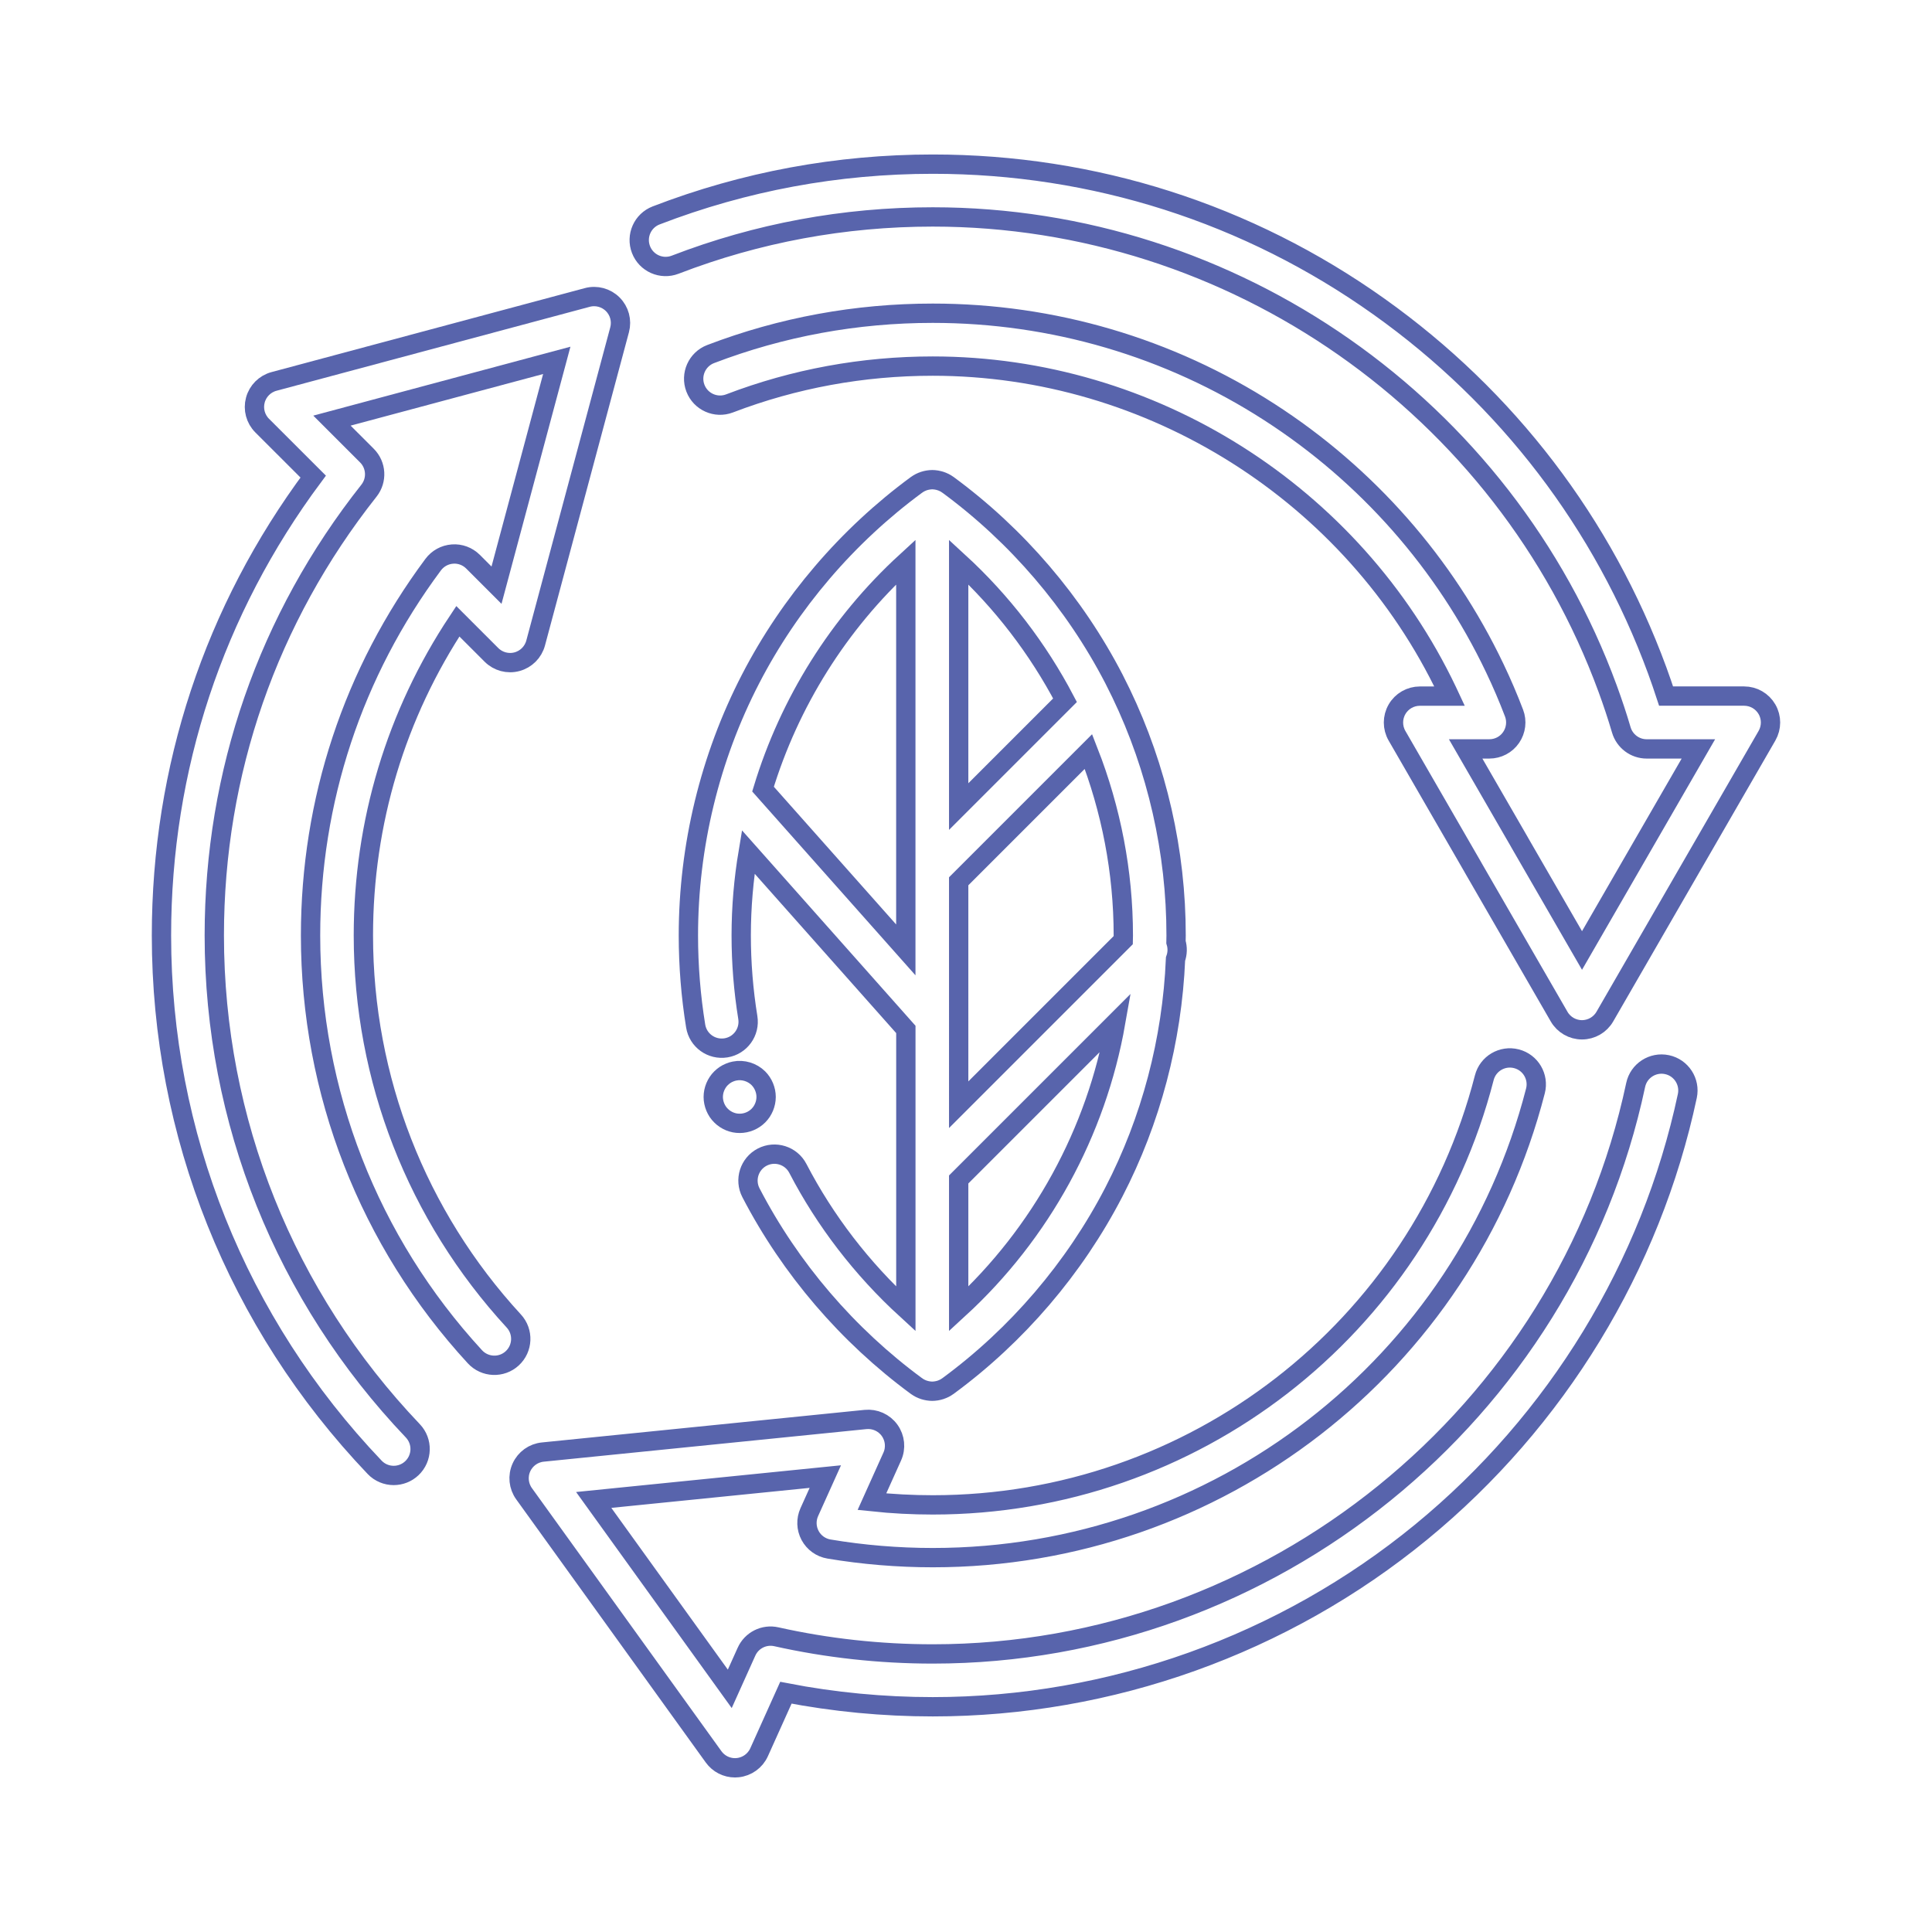 <!DOCTYPE svg PUBLIC "-//W3C//DTD SVG 1.1//EN" "http://www.w3.org/Graphics/SVG/1.1/DTD/svg11.dtd">
<!-- Uploaded to: SVG Repo, www.svgrepo.com, Transformed by: SVG Repo Mixer Tools -->
<svg width="800px" height="800px" viewBox="0 0 512 512" version="1.1" xml:space="preserve" xmlns="http://www.w3.org/2000/svg" xmlns:xlink="http://www.w3.org/1999/xlink" fill="#5864ac" stroke="#5864ac" stroke-width="5.12">
<g id="SVGRepo_bgCarrier" stroke-width="0"/>
<g id="SVGRepo_tracerCarrier" stroke-linecap="round" stroke-linejoin="round"/>
<g id="SVGRepo_iconCarrier"> <style type="text/css"> .st0{display:none;} .st1{fill:        </style>
</g>
<h2 xmlns="http://www.w3.org/1999/xhtml" class="uppercase text-5xl text-center font-bold">Usluge</h2>;}  <g class="st0" id="Layer_1"/> <g id="Layer_2"> <g> <path class="st1" d="M104.33,391.01c1.74,0,3.47-0.64,4.83-1.93c2.8-2.67,2.91-7.1,0.24-9.9c-33.92-35.6-52.61-82.21-52.61-131.27 c0-43.22,14.17-83.98,40.99-117.88c2.2-2.79,1.97-6.78-0.54-9.29l-9.27-9.27l59.58-15.97l-15.97,59.58l-6.22-6.22 c-1.44-1.44-3.45-2.19-5.46-2.03c-2.03,0.15-3.89,1.17-5.11,2.81C93.53,178.21,82.3,212.2,82.3,247.91 c0,41.49,15.47,81.14,43.56,111.65c2.62,2.84,7.05,3.03,9.89,0.41c2.84-2.62,3.03-7.05,0.41-9.89 c-25.7-27.92-39.86-64.2-39.86-102.17c0-29.95,8.63-58.57,25.03-83.27l8.91,8.91c1.77,1.77,4.35,2.46,6.76,1.81 c2.42-0.65,4.3-2.53,4.95-4.95l22.25-83.01c0.65-2.42-0.04-4.99-1.81-6.76c-1.77-1.77-4.35-2.46-6.76-1.81l-83.01,22.25 c-2.42,0.65-4.3,2.53-4.95,4.95s0.04,4.99,1.81,6.76L83,126.3c-26.33,35.38-40.21,77.29-40.21,121.61 c0,52.66,20.05,102.71,56.47,140.92C100.63,390.28,102.48,391.01,104.33,391.01z"/> <path class="st1" d="M468.27,187.97c-1.25-2.17-3.56-3.5-6.06-3.5h-20.68c-0.74-2.26-1.52-4.53-2.34-6.77 c-14.28-38.92-39.77-72.27-73.72-96.43C330.75,56.56,289.85,43.5,247.2,43.5c-25.25,0-49.92,4.57-73.32,13.59 c-3.61,1.39-5.4,5.44-4.01,9.05c1.39,3.61,5.44,5.4,9.05,4.01c21.78-8.4,44.75-12.66,68.28-12.66 c79.55,0,151.42,50.24,178.85,125.03c1.33,3.62,2.55,7.3,3.62,10.93c0.88,2.97,3.61,5.02,6.71,5.02h13.71l-30.84,53.42 l-16.51-28.59c-0.04-0.08-0.09-0.16-0.13-0.24l-14.2-24.59h6.29c2.3,0,4.46-1.13,5.76-3.03s1.6-4.31,0.78-6.46 c-1.52-3.99-3.23-7.99-5.09-11.88c-13.21-27.74-33.87-51.22-59.76-67.9c-26.59-17.13-57.43-26.19-89.2-26.19 c-20.28,0-40.08,3.64-58.86,10.82c-3.61,1.38-5.42,5.43-4.04,9.04c1.38,3.61,5.43,5.42,9.04,4.04c17.18-6.57,35.3-9.89,53.86-9.89 c57.91,0,111.42,33.8,136.33,86.12c0.21,0.45,0.42,0.89,0.63,1.34h-7.87c-2.5,0-4.81,1.33-6.06,3.5c-1.25,2.17-1.25,4.83,0,7 l20.13,34.87c0.04,0.08,0.09,0.16,0.13,0.24l22.7,39.32c1.25,2.17,3.56,3.5,6.06,3.5s4.81-1.33,6.06-3.5l42.96-74.42 C469.52,192.8,469.52,190.14,468.27,187.97z"/> <path class="st1" d="M138.18,388.89c-1.03,2.28-0.76,4.93,0.7,6.96l50.23,69.73c1.32,1.84,3.44,2.91,5.68,2.91 c0.23,0,0.47-0.01,0.7-0.04c2.49-0.25,4.65-1.81,5.68-4.09l7.1-15.77c12.75,2.47,25.82,3.72,38.93,3.72 c47.05,0,93.01-16.44,129.42-46.3c35.9-29.44,60.95-70.49,70.54-115.57c0.8-3.78-1.61-7.5-5.39-8.3c-3.77-0.8-7.5,1.61-8.3,5.39 c-18.57,87.37-96.9,150.78-186.26,150.78c-14.01,0-27.97-1.53-41.47-4.55c-3.25-0.73-6.55,0.93-7.91,3.96l-4.43,9.84l-36.06-50.06 l61.38-6.19l-4.25,9.43c-0.89,1.98-0.81,4.26,0.21,6.17c1.02,1.91,2.88,3.25,5.02,3.6c9.01,1.51,18.27,2.28,27.51,2.28 c75.29,0,140.97-50.86,159.7-123.69c0.96-3.74-1.29-7.56-5.04-8.52s-7.56,1.29-8.52,5.04C376.2,352.27,316.1,398.81,247.2,398.81 c-5.39,0-10.79-0.28-16.13-0.85l5.38-11.95c1.03-2.28,0.76-4.93-0.7-6.96c-1.46-2.03-3.89-3.12-6.38-2.87l-85.5,8.63 C141.37,385.05,139.21,386.61,138.18,388.89z"/> <path class="st1" d="M297.09,183.71c-0.02-0.05-0.05-0.1-0.07-0.14c-0.59-1.23-1.2-2.45-1.82-3.66 c-10.44-20.17-25.65-37.96-43.99-51.44c-0.02-0.02-0.05-0.03-0.07-0.04c-0.27-0.19-0.55-0.37-0.85-0.52 c-0.04-0.02-0.08-0.04-0.13-0.06c-0.29-0.14-0.59-0.27-0.9-0.37c-0.02-0.01-0.04-0.02-0.06-0.02c-0.31-0.1-0.63-0.17-0.96-0.23 c-0.07-0.01-0.13-0.02-0.2-0.03c-0.32-0.05-0.65-0.08-0.98-0.08s-0.66,0.03-0.98,0.08c-0.07,0.01-0.13,0.02-0.2,0.03 c-0.33,0.06-0.65,0.13-0.96,0.23c-0.02,0.01-0.04,0.02-0.06,0.02c-0.31,0.1-0.61,0.23-0.9,0.37c-0.04,0.02-0.09,0.04-0.13,0.06 c-0.3,0.15-0.58,0.33-0.85,0.52c-0.02,0.02-0.05,0.03-0.07,0.04c-18.34,13.48-33.56,31.27-43.99,51.44 c-10.79,20.85-16.49,44.37-16.49,68c0,8.04,0.65,16.12,1.93,24c0.62,3.82,4.21,6.4,8.04,5.78c3.82-0.62,6.4-4.22,5.78-8.04 c-1.16-7.14-1.75-14.46-1.75-21.75c0-7.46,0.64-14.86,1.86-22.13l41.77,47.04v36.84c0,0,0,0.01,0,0.01v37.23 c-11.61-10.64-21.38-23.31-28.62-37.25c-1.78-3.43-6.01-4.77-9.44-2.99c-3.43,1.78-4.77,6.01-2.99,9.44 c10.43,20.09,25.61,37.81,43.89,51.25c0.02,0.02,0.05,0.03,0.07,0.04c0.27,0.19,0.55,0.37,0.85,0.52 c0.04,0.02,0.08,0.04,0.13,0.06c0.29,0.14,0.59,0.27,0.9,0.37c0.02,0.01,0.04,0.02,0.06,0.02c0.31,0.1,0.63,0.17,0.96,0.23 c0.07,0.01,0.13,0.02,0.2,0.03c0.32,0.05,0.65,0.08,0.98,0.08s0.66-0.03,0.98-0.08c0.07-0.01,0.13-0.02,0.2-0.03 c0.33-0.06,0.65-0.13,0.96-0.23c0.02-0.01,0.04-0.02,0.06-0.02c0.31-0.1,0.61-0.23,0.9-0.37c0.04-0.02,0.09-0.04,0.13-0.06 c0.3-0.15,0.58-0.33,0.85-0.52c0.02-0.02,0.05-0.03,0.07-0.04c18.34-13.48,33.56-31.27,43.99-51.44 c9.84-19.01,15.43-40.24,16.34-61.75c0.53-1.44,0.57-3.02,0.12-4.48c0.01-0.59,0.03-1.18,0.03-1.77 C311.69,225.7,306.65,203.6,297.09,183.71z M254.06,233.55l34.39-34.39c6.02,15.38,9.24,31.9,9.24,48.75 c0,0.41-0.01,0.83-0.02,1.24l-43.61,43.61V233.55z M282.24,185.57l-28.18,28.18v-64.82C265.56,159.48,275.07,171.92,282.24,185.57 z M202.21,209.12c6.97-22.93,20-43.82,37.84-60.19v81.71c0,0,0,0.01,0,0.01v21.08L202.21,209.12z M254.06,346.89v-34.32 l41.61-41.61C290.56,300.02,275.91,326.85,254.06,346.89z"/> <path class="st1" d="M201.85,294.59c0.25-0.38,0.46-0.79,0.64-1.21c0.17-0.42,0.31-0.86,0.4-1.31c0.09-0.45,0.14-0.91,0.14-1.37 c0-0.45-0.05-0.91-0.14-1.37c-0.09-0.44-0.23-0.88-0.4-1.3c-0.18-0.43-0.39-0.83-0.64-1.21c-0.26-0.39-0.55-0.75-0.87-1.07 c-1.63-1.62-4.05-2.37-6.32-1.91c-0.45,0.09-0.89,0.22-1.31,0.4c-0.43,0.17-0.83,0.39-1.21,0.64c-0.38,0.26-0.74,0.55-1.06,0.87 c-0.33,0.32-0.62,0.68-0.88,1.07c-0.25,0.38-0.46,0.78-0.64,1.21c-0.17,0.42-0.31,0.86-0.4,1.3c-0.09,0.46-0.14,0.92-0.14,1.37 c0,0.46,0.05,0.92,0.14,1.37c0.09,0.45,0.23,0.89,0.4,1.31c0.18,0.42,0.39,0.83,0.64,1.21c0.26,0.38,0.55,0.74,0.88,1.06 c0.32,0.33,0.68,0.62,1.06,0.87s0.78,0.47,1.21,0.65c0.42,0.17,0.86,0.31,1.31,0.4c0.45,0.09,0.91,0.13,1.37,0.13 c1.84,0,3.64-0.74,4.95-2.05C201.3,295.33,201.59,294.97,201.85,294.59z"/> </g> </g> </svg>